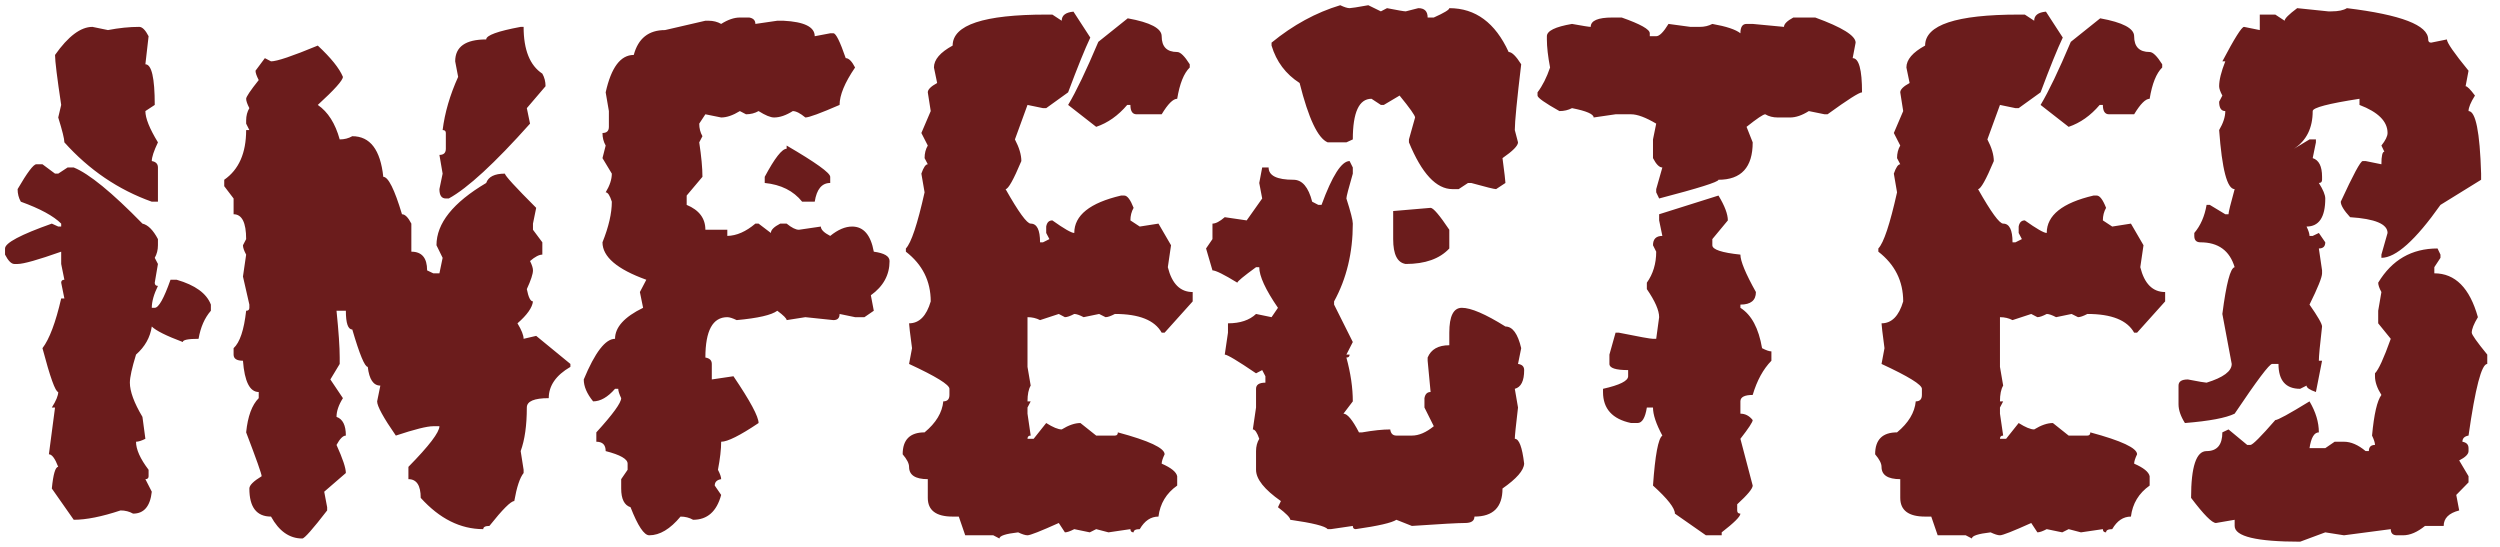 <?xml version="1.0" encoding="UTF-8"?>
<svg width="137px" height="30px" viewBox="0 0 137 30" version="1.1" xmlns="http://www.w3.org/2000/svg" xmlns:xlink="http://www.w3.org/1999/xlink">
    <!-- Generator: Sketch 52.6 (67491) - http://www.bohemiancoding.com/sketch -->
    <title>INFECTED</title>
    <desc>Created with Sketch.</desc>
    <g id="Page-1" stroke="none" stroke-width="1" fill="none" fill-rule="evenodd">
        <g id="Artboard" transform="translate(-626, -453)" fill="#6B1C1C">
            <g id="Group-6" transform="translate(270, 337)">
                <path d="M361.066,117.473 L361.916,117.648 C362.522,117.531 363.093,117.473 363.63,117.473 C363.796,117.473 363.967,117.643 364.143,117.985 L363.967,119.523 C364.309,119.523 364.48,120.266 364.48,121.75 L363.967,122.087 C363.967,122.477 364.196,123.049 364.655,123.801 C364.431,124.269 364.318,124.611 364.318,124.826 C364.543,124.865 364.655,124.982 364.655,125.178 L364.655,127.053 L364.318,127.053 C362.482,126.398 360.886,125.314 359.528,123.801 C359.528,123.615 359.416,123.161 359.191,122.438 L359.353,121.75 C359.128,120.256 359.016,119.343 359.016,119.011 C359.738,117.985 360.422,117.473 361.066,117.473 Z M357.99,125.002 L358.327,125.002 L359.016,125.515 L359.191,125.515 L359.704,125.178 L360.041,125.178 C360.881,125.519 362.136,126.545 363.806,128.254 C364.108,128.322 364.392,128.605 364.655,129.103 L364.655,129.44 C364.655,129.694 364.597,129.924 364.48,130.129 L364.655,130.466 L364.48,131.491 C364.48,131.608 364.538,131.667 364.655,131.667 C364.431,132.126 364.318,132.526 364.318,132.868 L364.48,132.868 C364.694,132.868 364.982,132.355 365.344,131.33 L365.681,131.33 C366.696,131.623 367.321,132.077 367.556,132.692 L367.556,133.029 C367.214,133.42 366.989,133.933 366.882,134.567 C366.306,134.567 366.018,134.626 366.018,134.743 C365.109,134.401 364.543,134.118 364.318,133.893 C364.231,134.489 363.942,135.002 363.454,135.432 C363.23,136.164 363.117,136.677 363.117,136.97 C363.117,137.448 363.347,138.073 363.806,138.845 L363.967,140.046 C363.752,140.153 363.581,140.207 363.454,140.207 C363.454,140.627 363.684,141.14 364.143,141.745 L364.143,142.097 C364.143,142.204 364.084,142.258 363.967,142.258 L364.318,142.946 C364.231,143.747 363.889,144.147 363.293,144.147 C363.088,144.03 362.858,143.972 362.605,143.972 C361.579,144.313 360.725,144.484 360.041,144.484 L358.84,142.77 C358.918,141.979 359.035,141.584 359.191,141.584 C359.016,141.125 358.845,140.895 358.679,140.895 L359.016,138.332 L358.84,138.332 C359.074,137.961 359.191,137.678 359.191,137.482 C359.035,137.473 358.747,136.672 358.327,135.08 C358.708,134.582 359.05,133.674 359.353,132.355 L359.528,132.355 L359.353,131.491 C359.353,131.384 359.411,131.33 359.528,131.33 L359.353,130.466 L359.353,129.792 C358.083,130.241 357.287,130.466 356.965,130.466 L356.789,130.466 C356.623,130.466 356.452,130.295 356.276,129.953 L356.276,129.616 C356.276,129.313 357.131,128.859 358.84,128.254 L359.191,128.415 L359.353,128.415 L359.353,128.254 C358.933,127.834 358.195,127.434 357.141,127.053 C357.024,126.848 356.965,126.618 356.965,126.364 C357.492,125.456 357.834,125.002 357.99,125.002 Z M384.533,117.473 L384.694,117.473 C384.694,118.732 385.036,119.587 385.72,120.036 C385.837,120.241 385.896,120.471 385.896,120.725 L384.87,121.926 L385.046,122.775 C383.112,124.943 381.628,126.31 380.593,126.877 L380.432,126.877 C380.197,126.877 380.08,126.706 380.08,126.364 L380.256,125.515 L380.08,124.489 C380.315,124.489 380.432,124.377 380.432,124.152 L380.432,123.288 C380.432,123.181 380.373,123.127 380.256,123.127 C380.373,122.18 380.656,121.208 381.106,120.212 L380.944,119.362 C380.944,118.561 381.511,118.161 382.644,118.161 C382.644,117.936 383.274,117.707 384.533,117.473 Z M373.415,118.498 C374.138,119.172 374.597,119.743 374.792,120.212 C374.792,120.397 374.333,120.91 373.415,121.75 C373.972,122.131 374.372,122.761 374.616,123.64 C374.87,123.64 375.1,123.581 375.305,123.464 C376.281,123.464 376.848,124.206 377.004,125.69 C377.277,125.69 377.619,126.374 378.029,127.741 C378.195,127.741 378.366,127.912 378.542,128.254 L378.542,129.792 C379.118,129.792 379.406,130.134 379.406,130.817 L379.743,130.978 L380.08,130.978 L380.256,130.129 L379.919,129.44 C379.919,128.239 380.827,127.102 382.644,126.027 C382.761,125.685 383.103,125.515 383.669,125.515 C383.669,125.622 384.24,126.247 385.383,127.39 L385.207,128.254 L385.207,128.591 L385.72,129.279 L385.72,129.953 C385.544,129.953 385.319,130.07 385.046,130.305 C385.153,130.519 385.207,130.69 385.207,130.817 C385.207,131.013 385.095,131.354 384.87,131.843 C384.958,132.292 385.07,132.517 385.207,132.517 C385.168,132.858 384.885,133.259 384.357,133.718 C384.582,134.089 384.694,134.372 384.694,134.567 L385.383,134.406 L387.258,135.944 L387.258,136.105 C386.467,136.564 386.071,137.136 386.071,137.819 C385.271,137.819 384.87,137.99 384.87,138.332 C384.87,139.309 384.758,140.104 384.533,140.72 L384.694,141.745 L384.694,141.921 C384.489,142.175 384.318,142.687 384.182,143.459 C383.996,143.459 383.542,143.913 382.819,144.821 C382.595,144.821 382.482,144.88 382.482,144.997 C381.232,144.997 380.09,144.426 379.055,143.283 C379.055,142.6 378.83,142.258 378.381,142.258 L378.381,141.584 C379.514,140.432 380.08,139.689 380.08,139.357 L379.743,139.357 C379.401,139.357 378.718,139.528 377.692,139.87 C377.009,138.884 376.667,138.259 376.667,137.995 L376.843,137.131 C376.462,137.131 376.232,136.789 376.154,136.105 C375.988,136.105 375.705,135.422 375.305,134.055 C375.07,134.055 374.953,133.713 374.953,133.029 L374.441,133.029 C374.558,134.172 374.616,135.026 374.616,135.593 L374.616,135.944 L374.104,136.794 L374.792,137.819 C374.558,138.19 374.441,138.532 374.441,138.845 C374.782,138.962 374.953,139.304 374.953,139.87 C374.797,139.87 374.626,140.041 374.441,140.383 C374.782,141.135 374.953,141.647 374.953,141.921 L373.767,142.946 L373.928,143.796 L373.928,143.972 C373.137,144.997 372.683,145.51 372.566,145.51 C371.862,145.51 371.291,145.109 370.852,144.309 C370.061,144.309 369.665,143.796 369.665,142.77 C369.665,142.595 369.89,142.37 370.339,142.097 C370.339,141.979 370.056,141.179 369.489,139.694 C369.577,138.815 369.807,138.19 370.178,137.819 L370.178,137.482 C369.69,137.482 369.401,136.911 369.314,135.768 C368.972,135.768 368.801,135.656 368.801,135.432 L368.801,135.08 C369.143,134.768 369.372,134.084 369.489,133.029 C369.607,133.029 369.665,132.976 369.665,132.868 L369.665,132.692 L369.314,131.154 L369.489,129.953 C369.372,129.738 369.314,129.567 369.314,129.44 L369.489,129.103 C369.489,128.195 369.26,127.741 368.801,127.741 L368.801,126.877 L368.288,126.203 L368.288,125.851 C369.089,125.295 369.489,124.387 369.489,123.127 L369.665,123.127 L369.489,122.775 L369.489,122.6 C369.489,122.346 369.548,122.121 369.665,121.926 C369.548,121.701 369.489,121.53 369.489,121.413 C369.489,121.306 369.719,120.964 370.178,120.388 C370.061,120.163 370.002,119.992 370.002,119.875 L370.515,119.186 L370.852,119.362 C371.174,119.362 372.028,119.074 373.415,118.498 Z M396.545,116.96 L397.058,116.96 C397.282,116.999 397.395,117.116 397.395,117.311 L398.596,117.136 L398.933,117.136 C400.075,117.194 400.647,117.477 400.647,117.985 L401.496,117.824 L401.672,117.824 C401.809,117.824 402.033,118.278 402.346,119.186 C402.512,119.186 402.683,119.357 402.858,119.699 C402.292,120.529 402.009,121.213 402.009,121.75 C400.954,122.209 400.329,122.438 400.134,122.438 C399.851,122.204 399.621,122.087 399.445,122.087 C399.074,122.321 398.732,122.438 398.42,122.438 C398.225,122.438 397.941,122.321 397.57,122.087 C397.365,122.204 397.136,122.263 396.882,122.263 L396.545,122.087 C396.164,122.321 395.822,122.438 395.52,122.438 L394.655,122.263 L394.318,122.775 C394.318,123.029 394.377,123.259 394.494,123.464 L394.318,123.801 C394.436,124.582 394.494,125.212 394.494,125.69 L393.63,126.716 L393.63,127.228 C394.314,127.512 394.655,127.966 394.655,128.591 L395.857,128.591 L395.857,128.928 C396.364,128.918 396.877,128.693 397.395,128.254 L397.57,128.254 L398.244,128.767 C398.244,128.601 398.415,128.43 398.757,128.254 L399.108,128.254 C399.382,128.478 399.607,128.591 399.782,128.591 L400.983,128.415 C400.983,128.581 401.154,128.752 401.496,128.928 C401.916,128.586 402.316,128.415 402.697,128.415 C403.322,128.415 403.718,128.874 403.884,129.792 C404.46,129.87 404.748,130.041 404.748,130.305 C404.748,131.066 404.406,131.691 403.723,132.18 L403.884,133.029 L403.371,133.381 L402.858,133.381 L402.009,133.205 C402.009,133.43 401.897,133.542 401.672,133.542 L400.134,133.381 L399.108,133.542 C399.108,133.454 398.938,133.283 398.596,133.029 C398.283,133.264 397.541,133.435 396.369,133.542 C396.145,133.435 395.974,133.381 395.857,133.381 C395.056,133.381 394.655,134.118 394.655,135.593 C394.89,135.632 395.007,135.749 395.007,135.944 L395.007,136.794 L396.193,136.618 C397.111,137.976 397.57,138.83 397.57,139.182 C396.555,139.865 395.871,140.207 395.52,140.207 C395.52,140.617 395.461,141.13 395.344,141.745 C395.461,141.97 395.52,142.141 395.52,142.258 C395.285,142.297 395.168,142.414 395.168,142.609 L395.52,143.122 C395.275,144.03 394.763,144.484 393.982,144.484 C393.776,144.367 393.547,144.309 393.293,144.309 C392.727,144.992 392.155,145.334 391.579,145.334 C391.296,145.334 390.954,144.821 390.554,143.796 C390.212,143.688 390.041,143.347 390.041,142.77 L390.041,142.258 L390.393,141.745 L390.393,141.408 C390.393,141.154 389.992,140.925 389.191,140.72 C389.191,140.378 389.021,140.207 388.679,140.207 L388.679,139.694 C389.587,138.698 390.041,138.073 390.041,137.819 C389.934,137.595 389.88,137.424 389.88,137.307 L389.704,137.307 C389.304,137.766 388.903,137.995 388.503,137.995 C388.161,137.575 387.99,137.175 387.99,136.794 C388.606,135.309 389.177,134.567 389.704,134.567 C389.704,133.933 390.217,133.366 391.242,132.868 L391.066,132.004 L391.418,131.33 C389.816,130.754 389.016,130.07 389.016,129.279 C389.357,128.43 389.528,127.687 389.528,127.053 C389.421,126.711 389.309,126.54 389.191,126.54 C389.416,126.169 389.528,125.827 389.528,125.515 L389.016,124.665 L389.191,123.976 C389.074,123.771 389.016,123.542 389.016,123.288 C389.25,123.288 389.367,123.176 389.367,122.951 L389.367,122.087 L389.191,121.061 C389.494,119.694 390.007,119.011 390.73,119.011 C390.974,118.102 391.545,117.648 392.443,117.648 L394.655,117.136 L394.831,117.136 C395.085,117.136 395.315,117.194 395.52,117.311 C395.891,117.077 396.232,116.96 396.545,116.96 Z M399.108,123.976 C400.7,124.904 401.496,125.476 401.496,125.69 L401.496,126.027 C401.037,126.027 400.754,126.369 400.647,127.053 L399.958,127.053 C399.48,126.457 398.796,126.115 397.907,126.027 L397.907,125.69 C398.454,124.665 398.855,124.152 399.108,124.152 L399.108,123.976 Z M419.66,117.985 C419.66,118.561 419.943,118.85 420.51,118.85 C420.686,118.85 420.915,119.074 421.198,119.523 L421.198,119.699 C420.876,120.012 420.647,120.583 420.51,121.413 C420.285,121.413 420.002,121.696 419.66,122.263 L418.283,122.263 C418.059,122.263 417.946,122.092 417.946,121.75 L417.771,121.75 C417.273,122.336 416.706,122.736 416.071,122.951 L414.533,121.75 C414.973,121.018 415.524,119.865 416.189,118.293 L417.8,117.004 C419.04,117.228 419.66,117.556 419.66,117.985 Z M414.533,121.061 L413.332,121.926 L413.156,121.926 L412.307,121.75 L411.618,123.64 C411.853,124.089 411.97,124.484 411.97,124.826 C411.54,125.852 411.252,126.364 411.106,126.364 C411.818,127.624 412.277,128.254 412.482,128.254 C412.824,128.254 412.995,128.596 412.995,129.279 L413.156,129.279 L413.508,129.103 L413.332,128.767 L413.332,128.415 C413.371,128.19 413.483,128.078 413.669,128.078 C414.314,128.537 414.714,128.767 414.87,128.767 C414.87,127.8 415.725,127.116 417.434,126.716 L417.609,126.716 C417.775,126.716 417.946,126.94 418.122,127.39 C418.005,127.595 417.946,127.824 417.946,128.078 L418.459,128.415 L419.484,128.254 L420.173,129.44 L419.997,130.642 C420.222,131.55 420.676,132.004 421.359,132.004 L421.359,132.517 L419.821,134.23 L419.66,134.23 C419.279,133.547 418.425,133.205 417.097,133.205 C416.872,133.322 416.701,133.381 416.584,133.381 L416.232,133.205 L415.383,133.381 C415.158,133.264 414.987,133.205 414.87,133.205 C414.646,133.322 414.475,133.381 414.357,133.381 L414.021,133.205 L412.995,133.542 C412.79,133.435 412.561,133.381 412.307,133.381 L412.307,136.105 L412.482,137.131 C412.365,137.326 412.307,137.614 412.307,137.995 L412.482,137.995 L412.307,138.332 L412.307,138.669 L412.482,139.87 C412.365,139.87 412.307,139.929 412.307,140.046 L412.644,140.046 L413.332,139.182 C413.703,139.416 413.986,139.533 414.182,139.533 C414.563,139.299 414.904,139.182 415.207,139.182 L416.071,139.87 L417.097,139.87 C417.204,139.87 417.258,139.811 417.258,139.694 C418.967,140.153 419.821,140.554 419.821,140.895 C419.714,141.12 419.66,141.291 419.66,141.408 C420.178,141.633 420.461,141.862 420.51,142.097 L420.51,142.609 C419.914,143.029 419.572,143.596 419.484,144.309 C419.065,144.309 418.723,144.538 418.459,144.997 C418.234,144.997 418.122,145.056 418.122,145.173 C418.005,145.173 417.946,145.114 417.946,144.997 L416.745,145.173 L416.071,144.997 L415.72,145.173 L414.87,144.997 C414.646,145.114 414.475,145.173 414.357,145.173 L414.021,144.66 C413.024,145.109 412.453,145.334 412.307,145.334 C412.19,145.334 412.019,145.28 411.794,145.173 C411.11,145.251 410.769,145.363 410.769,145.51 L410.432,145.334 L408.894,145.334 L408.542,144.309 L408.205,144.309 C407.297,144.309 406.843,143.967 406.843,143.283 L406.843,142.258 C406.159,142.258 405.817,142.033 405.817,141.584 C405.817,141.398 405.7,141.169 405.466,140.895 C405.466,140.095 405.866,139.694 406.667,139.694 C407.292,139.177 407.634,138.61 407.692,137.995 C407.917,137.995 408.029,137.878 408.029,137.643 L408.029,137.307 C408.029,137.082 407.292,136.628 405.817,135.944 L405.979,135.08 C405.871,134.269 405.817,133.815 405.817,133.718 C406.374,133.718 406.77,133.317 407.004,132.517 C407.004,131.403 406.55,130.495 405.642,129.792 L405.642,129.616 C405.935,129.313 406.276,128.288 406.667,126.54 L406.491,125.515 C406.608,125.173 406.726,125.002 406.843,125.002 L406.667,124.665 C406.667,124.401 406.726,124.172 406.843,123.976 L406.491,123.288 L407.004,122.087 L406.843,121.061 C406.843,120.905 407.014,120.734 407.356,120.549 L407.18,119.699 C407.18,119.269 407.522,118.869 408.205,118.498 C408.205,117.365 409.914,116.799 413.332,116.799 L413.669,116.799 L414.182,117.136 C414.182,116.843 414.397,116.677 414.826,116.638 L415.749,118.059 C415.456,118.674 415.051,119.675 414.533,121.061 Z M429.445,116.286 C429.67,116.393 429.841,116.447 429.958,116.447 C430.046,116.447 430.388,116.393 430.983,116.286 L431.672,116.623 L432.009,116.447 C432.605,116.564 432.946,116.623 433.034,116.623 L433.723,116.447 C434.065,116.447 434.235,116.618 434.235,116.96 L434.572,116.96 C435.139,116.706 435.422,116.535 435.422,116.447 C436.858,116.447 437.941,117.248 438.674,118.85 C438.85,118.85 439.079,119.074 439.362,119.523 C439.128,121.477 439.011,122.678 439.011,123.127 L439.187,123.801 C439.187,123.986 438.903,124.274 438.337,124.665 C438.444,125.476 438.498,125.93 438.498,126.027 L437.985,126.364 C437.888,126.364 437.434,126.252 436.623,126.027 L436.447,126.027 L435.935,126.364 L435.598,126.364 C434.709,126.364 433.913,125.51 433.21,123.801 L433.21,123.64 L433.547,122.438 C433.547,122.331 433.264,121.931 432.697,121.237 L431.833,121.75 L431.672,121.75 L431.159,121.413 C430.476,121.413 430.134,122.155 430.134,123.64 L429.782,123.801 L428.757,123.801 C428.22,123.576 427.707,122.492 427.219,120.549 C426.457,120.06 425.944,119.377 425.681,118.498 L425.681,118.337 C426.862,117.37 428.117,116.686 429.445,116.286 Z M429.958,124.826 L430.134,125.178 L430.134,125.515 C429.899,126.325 429.782,126.779 429.782,126.877 C430.017,127.609 430.134,128.068 430.134,128.254 C430.134,129.846 429.792,131.267 429.108,132.517 L429.108,132.692 L430.134,134.743 L429.782,135.432 L429.958,135.432 C429.958,135.539 429.899,135.593 429.782,135.593 C430.017,136.452 430.134,137.253 430.134,137.995 L429.621,138.669 C429.836,138.669 430.119,139.011 430.471,139.694 L430.647,139.694 C431.262,139.587 431.774,139.533 432.185,139.533 C432.214,139.758 432.326,139.87 432.522,139.87 L433.371,139.87 C433.752,139.87 434.152,139.699 434.572,139.357 L434.06,138.332 L434.06,137.819 C434.099,137.595 434.211,137.482 434.397,137.482 L434.235,135.768 L434.235,135.593 C434.421,135.143 434.816,134.919 435.422,134.919 L435.422,134.23 C435.422,133.322 435.651,132.868 436.11,132.868 C436.608,132.868 437.404,133.21 438.498,133.893 C438.889,133.893 439.177,134.289 439.362,135.08 L439.187,135.944 C439.411,135.974 439.524,136.086 439.524,136.281 C439.524,136.877 439.353,137.219 439.011,137.307 L439.187,138.332 C439.069,139.328 439.011,139.899 439.011,140.046 C439.245,140.046 439.416,140.5 439.524,141.408 C439.504,141.779 439.108,142.233 438.337,142.77 C438.337,143.796 437.824,144.309 436.799,144.309 C436.799,144.543 436.628,144.66 436.286,144.66 C435.905,144.66 434.934,144.714 433.371,144.821 L432.522,144.484 C432.268,144.65 431.525,144.821 430.295,144.997 C430.188,144.997 430.134,144.938 430.134,144.821 L428.933,144.997 L428.757,144.997 C428.62,144.831 427.937,144.66 426.706,144.484 C426.706,144.367 426.482,144.138 426.032,143.796 L426.193,143.459 C425.285,142.824 424.831,142.253 424.831,141.745 L424.831,140.72 C424.831,140.466 424.89,140.241 425.007,140.046 C424.89,139.704 424.773,139.533 424.655,139.533 L424.831,138.332 L424.831,137.307 C424.831,137.082 425.002,136.97 425.344,136.97 L425.344,136.618 L425.168,136.281 L424.831,136.457 C423.825,135.773 423.254,135.432 423.117,135.432 L423.293,134.23 L423.293,133.718 C423.957,133.718 424.47,133.547 424.831,133.205 L425.681,133.381 L426.032,132.868 C425.349,131.872 425.007,131.13 425.007,130.642 L424.831,130.642 C424.148,131.14 423.806,131.423 423.806,131.491 C423.073,131.042 422.619,130.817 422.443,130.817 L422.092,129.616 L422.443,129.103 L422.443,128.254 C422.619,128.254 422.844,128.137 423.117,127.902 L424.318,128.078 L425.168,126.877 L425.007,126.027 L425.168,125.178 L425.52,125.178 C425.52,125.627 425.974,125.851 426.882,125.851 C427.36,125.851 427.702,126.252 427.907,127.053 L428.244,127.228 L428.42,127.228 C429.006,125.627 429.519,124.826 429.958,124.826 Z M434.397,127.39 C434.543,127.39 434.885,127.79 435.422,128.591 L435.422,129.616 C434.895,130.183 434.099,130.466 433.034,130.466 C432.575,130.397 432.346,129.943 432.346,129.103 L432.346,127.565 L434.397,127.39 Z M444.357,116.96 L444.87,116.96 C445.896,117.321 446.408,117.609 446.408,117.824 L446.408,117.985 L446.76,117.985 C446.936,117.985 447.16,117.761 447.434,117.311 L448.635,117.473 L449.148,117.473 C449.401,117.473 449.631,117.419 449.836,117.311 C450.608,117.448 451.12,117.619 451.374,117.824 C451.374,117.482 451.486,117.311 451.711,117.311 L452.048,117.311 L453.762,117.473 C453.762,117.316 453.933,117.145 454.274,116.96 L455.476,116.96 C456.95,117.497 457.688,117.956 457.688,118.337 L457.526,119.186 C457.868,119.186 458.039,119.811 458.039,121.061 C457.883,121.061 457.253,121.462 456.149,122.263 L455.988,122.263 L455.124,122.087 C454.753,122.321 454.411,122.438 454.099,122.438 L453.425,122.438 C453.161,122.438 452.932,122.38 452.736,122.263 C452.629,122.263 452.287,122.492 451.711,122.951 L452.048,123.801 C452.048,125.168 451.423,125.851 450.173,125.851 C450.173,125.969 449.089,126.31 446.921,126.877 L446.76,126.54 L446.76,126.364 L447.097,125.178 C446.931,125.178 446.76,125.007 446.584,124.665 L446.584,123.64 L446.76,122.775 C446.184,122.434 445.725,122.263 445.383,122.263 L444.533,122.263 L443.332,122.438 C443.332,122.253 442.937,122.082 442.146,121.926 C441.941,122.033 441.711,122.087 441.457,122.087 C440.656,121.638 440.256,121.354 440.256,121.237 L440.256,121.061 C440.529,120.7 440.759,120.246 440.944,119.699 C440.827,119.084 440.769,118.571 440.769,118.161 L440.769,117.985 C440.769,117.692 441.228,117.468 442.146,117.311 C442.741,117.419 443.083,117.473 443.171,117.473 C443.171,117.131 443.566,116.96 444.357,116.96 Z M450.173,126.716 C450.515,127.282 450.686,127.736 450.686,128.078 L449.836,129.103 L449.836,129.44 C449.836,129.675 450.349,129.846 451.374,129.953 C451.374,130.305 451.657,130.988 452.224,132.004 C452.224,132.463 451.941,132.692 451.374,132.692 L451.374,132.868 C451.98,133.249 452.375,133.986 452.561,135.08 C452.785,135.197 452.956,135.256 453.073,135.256 L453.073,135.768 C452.624,136.227 452.282,136.852 452.048,137.643 C451.599,137.643 451.374,137.761 451.374,137.995 L451.374,138.669 C451.638,138.669 451.862,138.786 452.048,139.02 C452.048,139.128 451.823,139.47 451.374,140.046 L452.048,142.609 C452.048,142.775 451.765,143.117 451.198,143.635 L451.198,143.972 C451.198,144.089 451.257,144.147 451.374,144.147 C451.374,144.304 451.032,144.645 450.349,145.173 L450.349,145.334 L449.484,145.334 L447.785,144.147 C447.785,143.845 447.385,143.332 446.584,142.609 C446.701,140.939 446.872,140.026 447.097,139.87 C446.755,139.235 446.584,138.723 446.584,138.332 L446.247,138.332 C446.159,138.898 445.988,139.182 445.734,139.182 L445.383,139.182 C444.357,138.967 443.845,138.4 443.845,137.482 L443.845,137.307 C444.763,137.101 445.222,136.872 445.222,136.618 L445.222,136.281 C444.538,136.281 444.196,136.169 444.196,135.944 L444.196,135.432 L444.533,134.23 L444.709,134.23 C445.822,134.455 446.447,134.567 446.584,134.567 L446.76,134.567 L446.921,133.381 C446.921,133.01 446.696,132.497 446.247,131.843 L446.247,131.491 C446.589,131.013 446.76,130.446 446.76,129.792 L446.584,129.44 C446.584,129.099 446.755,128.928 447.097,128.928 L446.921,128.078 L446.921,127.741 L450.173,126.716 Z M472.951,117.985 C472.951,118.561 473.234,118.85 473.801,118.85 C473.977,118.85 474.206,119.074 474.489,119.523 L474.489,119.699 C474.167,120.012 473.938,120.583 473.801,121.413 C473.576,121.413 473.293,121.696 472.951,122.263 L471.574,122.263 C471.35,122.263 471.237,122.092 471.237,121.75 L471.062,121.75 C470.564,122.336 469.997,122.736 469.362,122.951 L467.824,121.75 C468.264,121.018 468.816,119.865 469.48,118.293 L471.091,117.004 C472.331,117.228 472.951,117.556 472.951,117.985 Z M467.824,121.061 L466.623,121.926 L466.447,121.926 L465.598,121.75 L464.909,123.64 C465.144,124.089 465.261,124.484 465.261,124.826 C464.831,125.852 464.543,126.364 464.397,126.364 C465.109,127.624 465.568,128.254 465.774,128.254 C466.115,128.254 466.286,128.596 466.286,129.279 L466.447,129.279 L466.799,129.103 L466.623,128.767 L466.623,128.415 C466.662,128.19 466.774,128.078 466.96,128.078 C467.605,128.537 468.005,128.767 468.161,128.767 C468.161,127.8 469.016,127.116 470.725,126.716 L470.9,126.716 C471.066,126.716 471.237,126.94 471.413,127.39 C471.296,127.595 471.237,127.824 471.237,128.078 L471.75,128.415 L472.775,128.254 L473.464,129.44 L473.288,130.642 C473.513,131.55 473.967,132.004 474.65,132.004 L474.65,132.517 L473.112,134.23 L472.951,134.23 C472.57,133.547 471.716,133.205 470.388,133.205 C470.163,133.322 469.992,133.381 469.875,133.381 L469.524,133.205 L468.674,133.381 C468.449,133.264 468.278,133.205 468.161,133.205 C467.937,133.322 467.766,133.381 467.649,133.381 L467.312,133.205 L466.286,133.542 C466.081,133.435 465.852,133.381 465.598,133.381 L465.598,136.105 L465.774,137.131 C465.656,137.326 465.598,137.614 465.598,137.995 L465.774,137.995 L465.598,138.332 L465.598,138.669 L465.774,139.87 C465.656,139.87 465.598,139.929 465.598,140.046 L465.935,140.046 L466.623,139.182 C466.994,139.416 467.277,139.533 467.473,139.533 C467.854,139.299 468.195,139.182 468.498,139.182 L469.362,139.87 L470.388,139.87 C470.495,139.87 470.549,139.811 470.549,139.694 C472.258,140.153 473.112,140.554 473.112,140.895 C473.005,141.12 472.951,141.291 472.951,141.408 C473.469,141.633 473.752,141.862 473.801,142.097 L473.801,142.609 C473.205,143.029 472.863,143.596 472.775,144.309 C472.356,144.309 472.014,144.538 471.75,144.997 C471.525,144.997 471.413,145.056 471.413,145.173 C471.296,145.173 471.237,145.114 471.237,144.997 L470.036,145.173 L469.362,144.997 L469.011,145.173 L468.161,144.997 C467.937,145.114 467.766,145.173 467.649,145.173 L467.312,144.66 C466.315,145.109 465.744,145.334 465.598,145.334 C465.481,145.334 465.31,145.28 465.085,145.173 C464.401,145.251 464.06,145.363 464.06,145.51 L463.723,145.334 L462.185,145.334 L461.833,144.309 L461.496,144.309 C460.588,144.309 460.134,143.967 460.134,143.283 L460.134,142.258 C459.45,142.258 459.108,142.033 459.108,141.584 C459.108,141.398 458.991,141.169 458.757,140.895 C458.757,140.095 459.157,139.694 459.958,139.694 C460.583,139.177 460.925,138.61 460.983,137.995 C461.208,137.995 461.32,137.878 461.32,137.643 L461.32,137.307 C461.32,137.082 460.583,136.628 459.108,135.944 L459.27,135.08 C459.162,134.269 459.108,133.815 459.108,133.718 C459.665,133.718 460.061,133.317 460.295,132.517 C460.295,131.403 459.841,130.495 458.933,129.792 L458.933,129.616 C459.226,129.313 459.567,128.288 459.958,126.54 L459.782,125.515 C459.899,125.173 460.017,125.002 460.134,125.002 L459.958,124.665 C459.958,124.401 460.017,124.172 460.134,123.976 L459.782,123.288 L460.295,122.087 L460.134,121.061 C460.134,120.905 460.305,120.734 460.647,120.549 L460.471,119.699 C460.471,119.269 460.813,118.869 461.496,118.498 C461.496,117.365 463.205,116.799 466.623,116.799 L466.96,116.799 L467.473,117.136 C467.473,116.843 467.688,116.677 468.117,116.638 L469.04,118.059 C468.747,118.674 468.342,119.675 467.824,121.061 Z M481.887,116.447 L483.586,116.623 L483.762,116.623 C484.143,116.623 484.426,116.564 484.611,116.447 C487.58,116.809 489.065,117.38 489.065,118.161 C489.065,118.278 489.118,118.337 489.226,118.337 L490.09,118.161 C490.09,118.337 490.485,118.908 491.276,119.875 L491.115,120.725 C491.203,120.725 491.374,120.895 491.628,121.237 C491.394,121.608 491.276,121.892 491.276,122.087 C491.667,122.087 491.897,123.229 491.965,125.515 L491.965,125.851 L489.738,127.228 C488.371,129.162 487.292,130.129 486.501,130.129 L486.501,129.953 L486.838,128.767 C486.838,128.278 486.154,127.99 484.787,127.902 C484.445,127.531 484.274,127.248 484.274,127.053 C484.958,125.568 485.358,124.826 485.476,124.826 L485.637,124.826 L486.501,125.002 C486.501,124.543 486.555,124.313 486.662,124.313 L486.501,123.976 C486.726,123.693 486.838,123.464 486.838,123.288 C486.838,122.653 486.325,122.141 485.3,121.75 L485.3,121.413 C483.591,121.677 482.736,121.901 482.736,122.087 C482.736,123.015 482.395,123.703 481.711,124.152 L482.561,123.64 L482.912,123.64 L482.912,123.801 L482.736,124.665 C483.078,124.772 483.249,125.114 483.249,125.69 L483.249,125.851 C483.249,125.969 483.191,126.027 483.073,126.027 C483.308,126.398 483.425,126.682 483.425,126.877 C483.425,127.902 483.083,128.415 482.399,128.415 C482.507,128.64 482.561,128.81 482.561,128.928 L482.736,128.928 L483.073,128.767 L483.425,129.279 C483.425,129.504 483.308,129.616 483.073,129.616 L483.249,130.817 L483.249,130.978 C483.249,131.193 483.02,131.765 482.561,132.692 C483.02,133.347 483.249,133.747 483.249,133.893 C483.132,134.899 483.073,135.524 483.073,135.768 L483.249,135.768 L482.912,137.482 C482.57,137.365 482.399,137.248 482.399,137.131 L482.048,137.307 C481.257,137.307 480.861,136.852 480.861,135.944 L480.51,135.944 C480.363,135.944 479.68,136.852 478.459,138.669 C477.981,138.903 477.072,139.074 475.734,139.182 C475.5,138.81 475.383,138.469 475.383,138.156 L475.383,137.131 C475.383,136.906 475.554,136.794 475.896,136.794 C476.501,136.911 476.843,136.97 476.921,136.97 C477.839,136.686 478.298,136.345 478.298,135.944 L477.785,133.205 C478,131.535 478.225,130.681 478.459,130.642 C478.186,129.733 477.561,129.279 476.584,129.279 C476.359,129.279 476.247,129.162 476.247,128.928 L476.247,128.767 C476.589,128.366 476.814,127.853 476.921,127.228 L477.097,127.228 L477.946,127.741 L478.122,127.741 C478.122,127.634 478.234,127.175 478.459,126.364 C478.049,126.364 477.766,125.285 477.609,123.127 C477.834,122.746 477.946,122.399 477.946,122.087 C477.722,122.087 477.609,121.916 477.609,121.574 L477.785,121.237 C477.668,121.022 477.609,120.851 477.609,120.725 C477.609,120.383 477.722,119.929 477.946,119.362 L477.785,119.362 C478.449,118.102 478.845,117.473 478.972,117.473 L479.836,117.648 L479.836,116.799 L480.686,116.799 L481.198,117.136 C481.198,117.018 481.428,116.789 481.887,116.447 Z M489.577,129.616 L489.738,129.953 L489.738,130.129 L489.401,130.642 L489.401,130.978 C490.544,130.978 491.34,131.779 491.789,133.381 C491.565,133.752 491.452,134.035 491.452,134.23 C491.452,134.338 491.735,134.738 492.302,135.432 L492.302,135.944 C491.989,135.944 491.648,137.253 491.276,139.87 C491.052,139.909 490.94,140.021 490.94,140.207 C491.164,140.246 491.276,140.363 491.276,140.559 L491.276,140.72 C491.276,140.886 491.106,141.057 490.764,141.232 L491.276,142.097 L491.276,142.434 L490.603,143.122 L490.764,143.972 C490.197,144.118 489.914,144.401 489.914,144.821 L488.889,144.821 C488.469,145.163 488.068,145.334 487.688,145.334 L487.351,145.334 C487.126,145.334 487.014,145.222 487.014,144.997 L484.45,145.334 L483.425,145.173 L482.048,145.685 C479.655,145.685 478.459,145.397 478.459,144.821 L478.459,144.484 L477.434,144.66 C477.219,144.66 476.765,144.201 476.071,143.283 C476.071,141.574 476.355,140.72 476.921,140.72 C477.497,140.72 477.785,140.378 477.785,139.694 L478.122,139.533 L479.148,140.383 L479.323,140.383 C479.441,140.383 479.895,139.929 480.686,139.02 C480.822,139.02 481.447,138.679 482.561,137.995 C482.902,138.571 483.073,139.138 483.073,139.694 C482.819,139.694 482.649,139.982 482.561,140.559 L483.425,140.559 L483.938,140.207 L484.45,140.207 C484.831,140.207 485.227,140.378 485.637,140.72 L485.813,140.72 C485.813,140.495 485.925,140.383 486.149,140.383 C486.149,140.266 486.096,140.095 485.988,139.87 C486.096,138.698 486.267,137.956 486.501,137.643 C486.267,137.272 486.149,136.931 486.149,136.618 L486.149,136.457 C486.345,136.262 486.633,135.632 487.014,134.567 L486.325,133.718 L486.325,133.029 L486.501,132.004 C486.384,131.789 486.325,131.618 486.325,131.491 C487.077,130.241 488.161,129.616 489.577,129.616 Z" id="INFECTED"></path>
            </g>
        </g>
    </g>
</svg>
